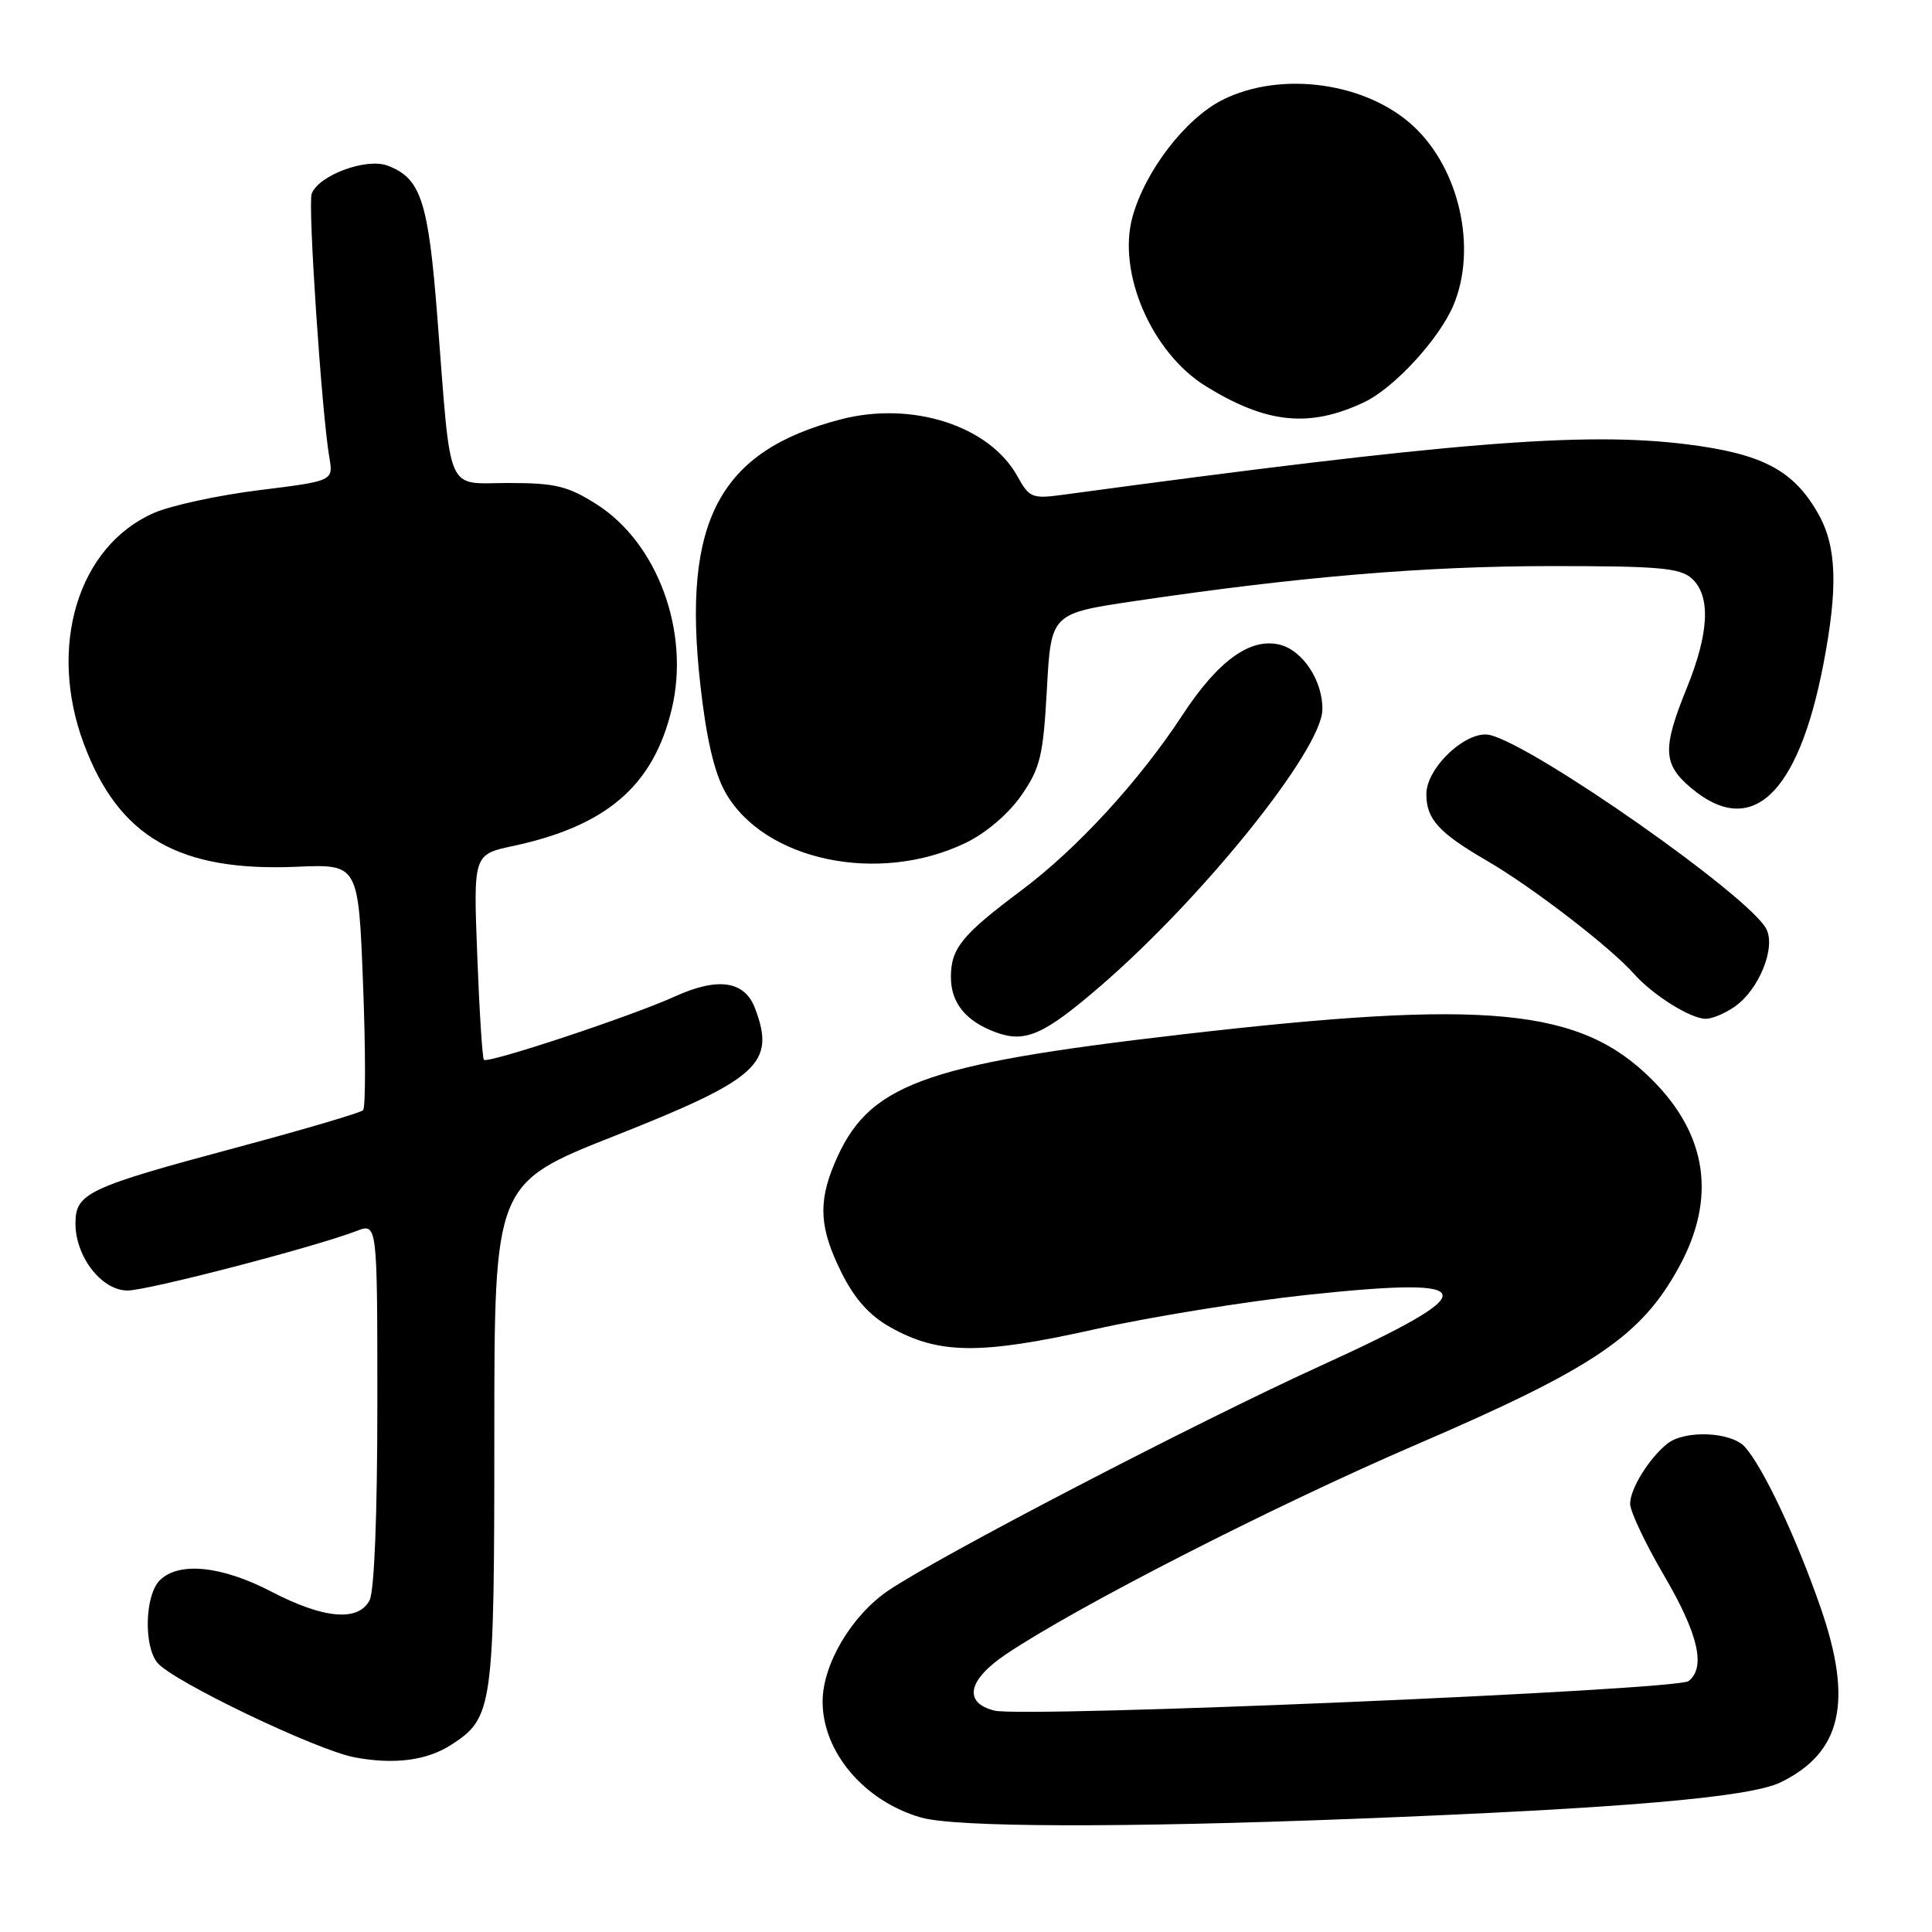 <?xml version="1.0" encoding="UTF-8" standalone="no"?>
<!DOCTYPE svg PUBLIC "-//W3C//DTD SVG 1.1//EN" "http://www.w3.org/Graphics/SVG/1.1/DTD/svg11.dtd" >
<svg xmlns="http://www.w3.org/2000/svg" xmlns:xlink="http://www.w3.org/1999/xlink" version="1.1" viewBox="0 0 256 256">
 <g >
 <path fill="currentColor"
d=" M 179.50 241.00 C 214.97 239.62 231.81 238.17 235.94 236.17 C 244.02 232.24 245.57 225.48 241.23 212.99 C 238.03 203.77 233.68 194.53 231.23 191.75 C 229.44 189.72 223.30 189.44 220.95 191.28 C 218.53 193.19 216.00 197.27 216.00 199.26 C 216.00 200.26 218.02 204.54 220.50 208.77 C 225.03 216.51 226.06 220.92 223.75 222.75 C 222.22 223.97 135.62 227.65 131.75 226.66 C 127.62 225.61 128.23 222.62 133.25 219.23 C 142.60 212.93 168.69 199.59 187.50 191.49 C 211.24 181.27 217.47 177.06 222.49 167.86 C 227.45 158.78 226.24 150.39 218.91 143.07 C 209.39 133.54 197.16 132.37 156.50 137.08 C 121.97 141.08 114.95 143.70 110.55 154.23 C 108.38 159.41 108.61 162.82 111.50 168.62 C 113.23 172.10 115.20 174.31 117.96 175.86 C 124.38 179.47 129.85 179.53 145.00 176.15 C 152.43 174.49 165.11 172.44 173.19 171.58 C 196.63 169.08 197.00 170.94 175.04 180.95 C 158.47 188.50 124.33 206.25 117.69 210.77 C 112.82 214.08 109.00 220.54 109.00 225.47 C 109.00 232.16 114.52 238.67 122.04 240.83 C 126.60 242.14 148.64 242.20 179.50 241.00 Z  M 59.80 231.19 C 65.32 227.62 65.50 226.32 65.50 190.16 C 65.50 156.81 65.50 156.81 81.47 150.50 C 100.58 142.94 102.81 140.90 100.04 133.59 C 98.65 129.95 95.12 129.44 89.37 132.06 C 83.73 134.63 64.68 140.95 64.12 140.43 C 63.92 140.24 63.52 134.04 63.24 126.65 C 62.72 113.22 62.72 113.22 68.02 112.09 C 80.41 109.43 86.58 104.10 89.01 93.95 C 91.46 83.73 87.14 71.96 79.05 66.82 C 75.23 64.40 73.59 64.00 67.39 64.00 C 58.96 64.00 59.82 66.00 57.95 42.00 C 56.75 26.58 55.77 23.62 51.36 21.95 C 48.55 20.88 42.24 23.21 41.30 25.67 C 40.77 27.03 42.63 54.75 43.64 60.62 C 44.17 63.73 44.17 63.73 34.34 64.95 C 28.93 65.62 22.65 66.98 20.39 67.97 C 10.33 72.37 6.29 85.69 11.12 98.59 C 15.74 110.93 23.70 115.52 39.34 114.85 C 47.50 114.50 47.50 114.50 48.11 130.50 C 48.45 139.30 48.45 146.77 48.11 147.11 C 47.78 147.45 40.30 149.65 31.50 152.01 C 11.58 157.35 10.00 158.09 10.00 162.12 C 10.00 166.53 13.47 171.00 16.90 171.00 C 19.57 171.00 41.68 165.25 47.25 163.11 C 50.00 162.05 50.00 162.05 50.00 186.09 C 50.00 200.75 49.60 210.89 48.96 212.07 C 47.44 214.91 42.88 214.50 35.96 210.90 C 29.36 207.47 23.68 206.89 21.16 209.41 C 19.20 211.37 19.02 218.11 20.86 220.33 C 22.89 222.78 41.96 231.92 47.00 232.86 C 52.25 233.84 56.57 233.28 59.80 231.19 Z  M 145.85 130.63 C 159.44 118.89 175.06 99.45 175.22 94.08 C 175.32 90.30 172.67 86.21 169.60 85.43 C 165.68 84.45 161.40 87.54 156.68 94.75 C 150.98 103.46 142.69 112.49 135.34 117.98 C 127.46 123.87 126.00 125.66 126.00 129.46 C 126.00 132.89 127.96 135.31 131.93 136.78 C 135.85 138.23 138.31 137.14 145.85 130.63 Z  M 229.88 133.37 C 233.09 131.12 235.35 125.52 234.03 123.06 C 231.69 118.68 203.52 98.92 197.46 97.40 C 194.43 96.64 189.00 101.67 189.00 105.23 C 189.00 108.54 190.64 110.34 197.00 114.04 C 203.01 117.53 213.34 125.47 216.50 129.03 C 219.01 131.86 224.01 134.99 226.03 135.00 C 226.87 135.00 228.60 134.27 229.88 133.37 Z  M 127.99 111.67 C 130.66 110.38 133.64 107.83 135.33 105.40 C 137.85 101.75 138.23 100.17 138.72 91.29 C 139.27 81.29 139.27 81.29 150.39 79.64 C 172.12 76.42 188.73 75.02 205.42 75.01 C 219.77 75.00 222.62 75.25 224.17 76.65 C 226.71 78.95 226.48 83.85 223.50 91.19 C 220.25 99.20 220.34 101.26 224.08 104.41 C 232.05 111.12 238.23 105.39 241.58 88.16 C 243.56 77.94 243.39 72.46 240.95 68.12 C 237.67 62.30 233.55 60.12 223.41 58.86 C 209.82 57.17 192.14 58.61 141.00 65.54 C 136.75 66.12 136.40 65.98 134.81 63.10 C 131.10 56.41 120.85 53.11 111.40 55.57 C 95.30 59.76 90.37 69.05 92.79 90.66 C 93.58 97.80 94.64 102.37 96.10 104.96 C 101.21 114.06 116.44 117.26 127.99 111.67 Z  M 180.73 53.31 C 184.71 51.44 190.72 44.91 192.60 40.42 C 195.73 32.93 193.41 22.46 187.36 16.79 C 181.10 10.91 169.74 9.33 161.96 13.25 C 157.07 15.72 151.74 22.65 150.06 28.74 C 148.02 36.14 152.61 46.74 159.77 51.17 C 167.82 56.14 173.49 56.72 180.73 53.31 Z "/>
</g>
</svg>